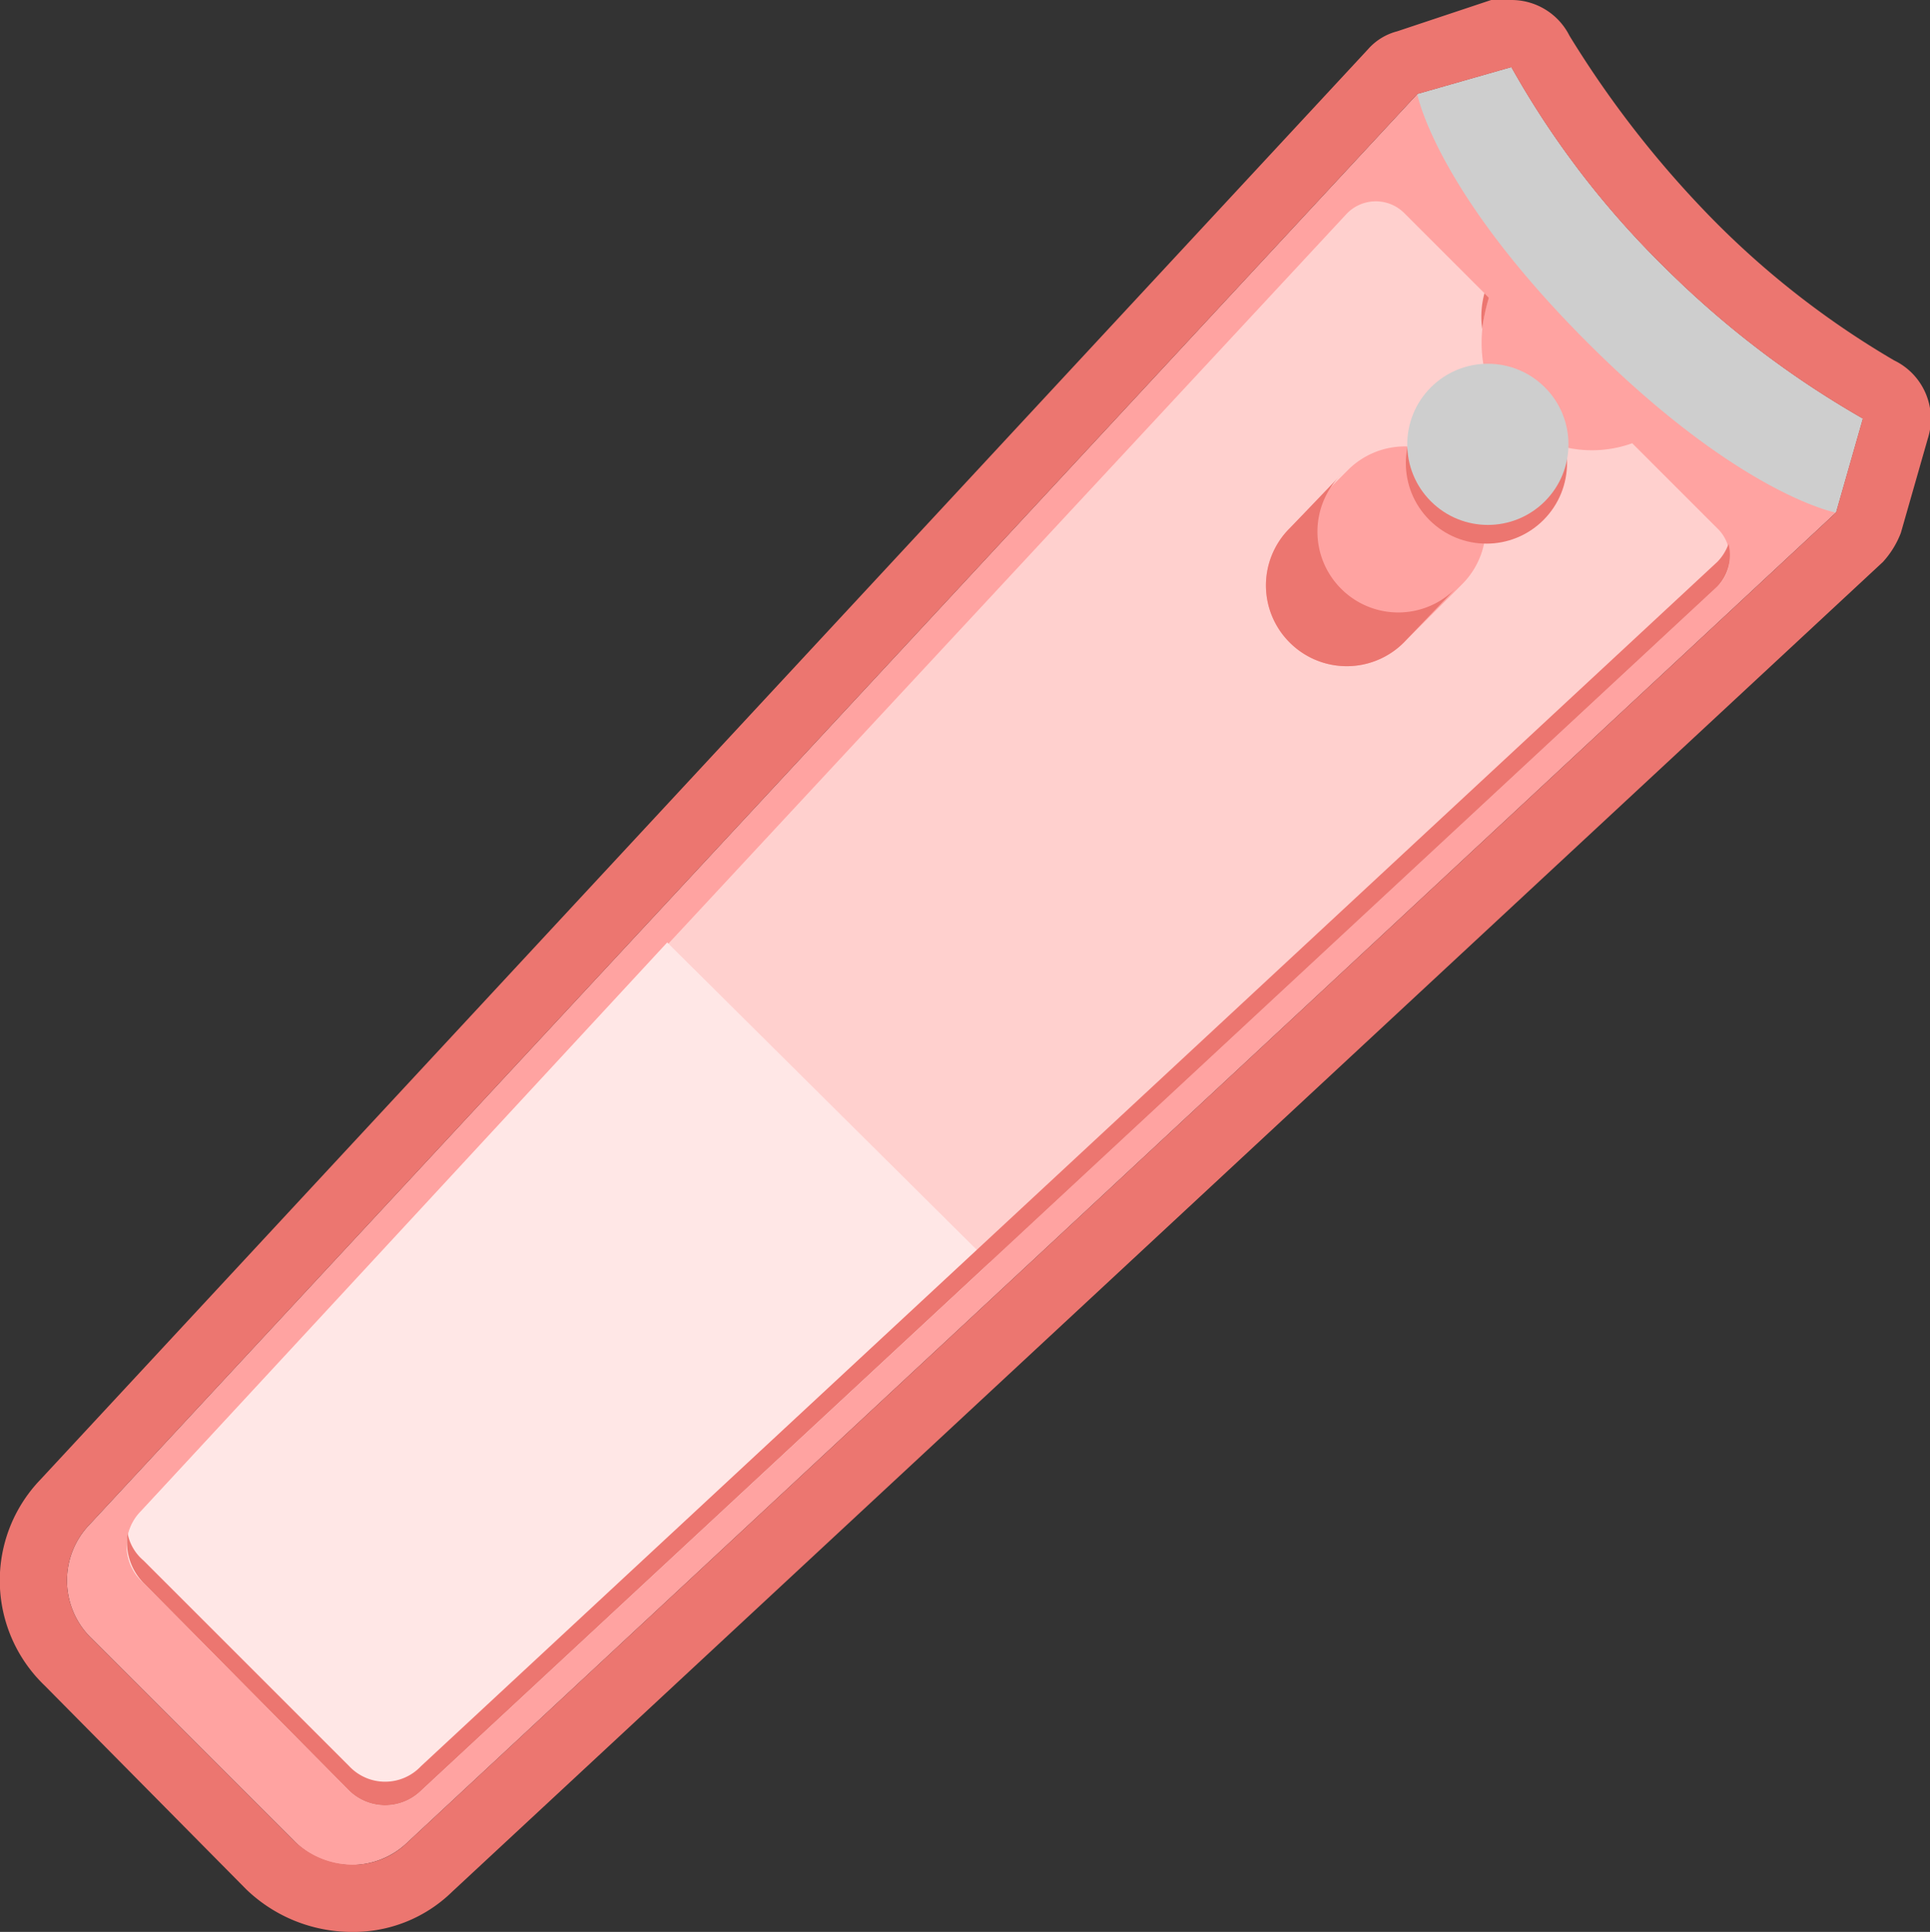 <svg xmlns="http://www.w3.org/2000/svg" width="86.2" height="86.3" viewBox="0 0 86.2 86.3"><rect x="0" y="0" width="86.2" height="86.3" fill="#333333" stroke="none"/><g id="Layer_2" data-name="Layer 2"><g id="Layer_4" data-name="Layer 4"><g id="rabbit_clean_1" data-name="rabbit_clean 1"><path d="M13.1,82.2l-9-9A3.6,3.6,0,0,1,4,68.1L63.3,4.2,67.5,3a39.7,39.7,0,0,0,6.8,8.9,42.4,42.4,0,0,0,8.9,6.8L82,22.9,18.2,82.3A3.6,3.6,0,0,1,13.1,82.2Z" style="fill:#ffa3a1"/><path d="M74.3,11.9A39.7,39.7,0,0,1,67.5,3L63.3,4.2s.8,4.3,7.6,11.1S82,22.9,82,22.9l1.2-4.2A42.4,42.4,0,0,1,74.3,11.9Z" style="fill:#cecece"/><path d="M76.7,23.6l-3.8-3.8a5.3,5.3,0,0,1-5.4-1.1c-2.2-2.2-1-5.4-1-5.4L62.7,9.5a1.8,1.8,0,0,0-2.6.1L6.3,67.5a2.2,2.2,0,0,0,.1,3.2L15.6,80a2.3,2.3,0,0,0,3.2,0L76.7,26.2A1.8,1.8,0,0,0,76.7,23.6Zm-14,5.1a3.6,3.6,0,0,1-5.1,0h0a3.6,3.6,0,0,1,0-5.1L60.2,21a3.6,3.6,0,0,1,5.1,0h0a3.6,3.6,0,0,1,0,5.1Z" style="fill:#ffd0ce"/><path d="M29.8,42.1,6.3,67.5a2.2,2.2,0,0,0,.1,3.2L15.6,80a2.3,2.3,0,0,0,3.2,0L44.2,56.4Z" style="fill:#ffe7e6"/><path d="M77.2,24.3a2.2,2.2,0,0,1-.5.8L18.8,78.9a2.2,2.2,0,0,1-3.2,0L6.4,69.7a2.1,2.1,0,0,1-.7-1.2,2.6,2.6,0,0,0,.7,2.2L15.6,80a2.3,2.3,0,0,0,3.2,0L76.7,26.2A2,2,0,0,0,77.2,24.3Z" style="fill:#ec7670"/><path d="M66.2,14.7a8.1,8.1,0,0,1,.3-1.4l-.2-.2A4,4,0,0,0,66.2,14.7Z" style="fill:#ec7670"/><path d="M57.6,28.7h0a3.6,3.6,0,0,0,5.1,0L65,26.3a3.6,3.6,0,0,1-5.1,0h0a3.6,3.6,0,0,1,0-5.1l-2.3,2.4A3.6,3.6,0,0,0,57.6,28.7Z" style="fill:#ec7670"/><circle cx="66.4" cy="20.7" r="3.6" transform="translate(4.8 53) rotate(-45)" style="fill:#ec7670"/><circle cx="66.4" cy="19.8" r="3.6" transform="translate(5.5 52.8) rotate(-45)" style="fill:#cecece"/><path d="M67.5,3a39.7,39.7,0,0,0,6.8,8.9,42.4,42.4,0,0,0,8.9,6.8L82,22.9,18.2,82.3a3.5,3.5,0,0,1-2.5,1,3.8,3.8,0,0,1-2.6-1.1l-9-9A3.6,3.6,0,0,1,4,68.1L63.3,4.2,67.5,3m0-3h-.9L62.4,1.4a2.6,2.6,0,0,0-1.3.8L1.8,66.1A6.5,6.5,0,0,0,2,75.3l9,9.1a6.8,6.8,0,0,0,4.7,1.9,6.3,6.3,0,0,0,4.5-1.8L84.1,25.1a4.1,4.1,0,0,0,.8-1.3l1.2-4.2a2.9,2.9,0,0,0-1.5-3.5,39,39,0,0,1-8.1-6.3,46,46,0,0,1-6.4-8.2A2.9,2.9,0,0,0,67.5,0Z" style="fill:#ec7670"/></g></g></g></svg>